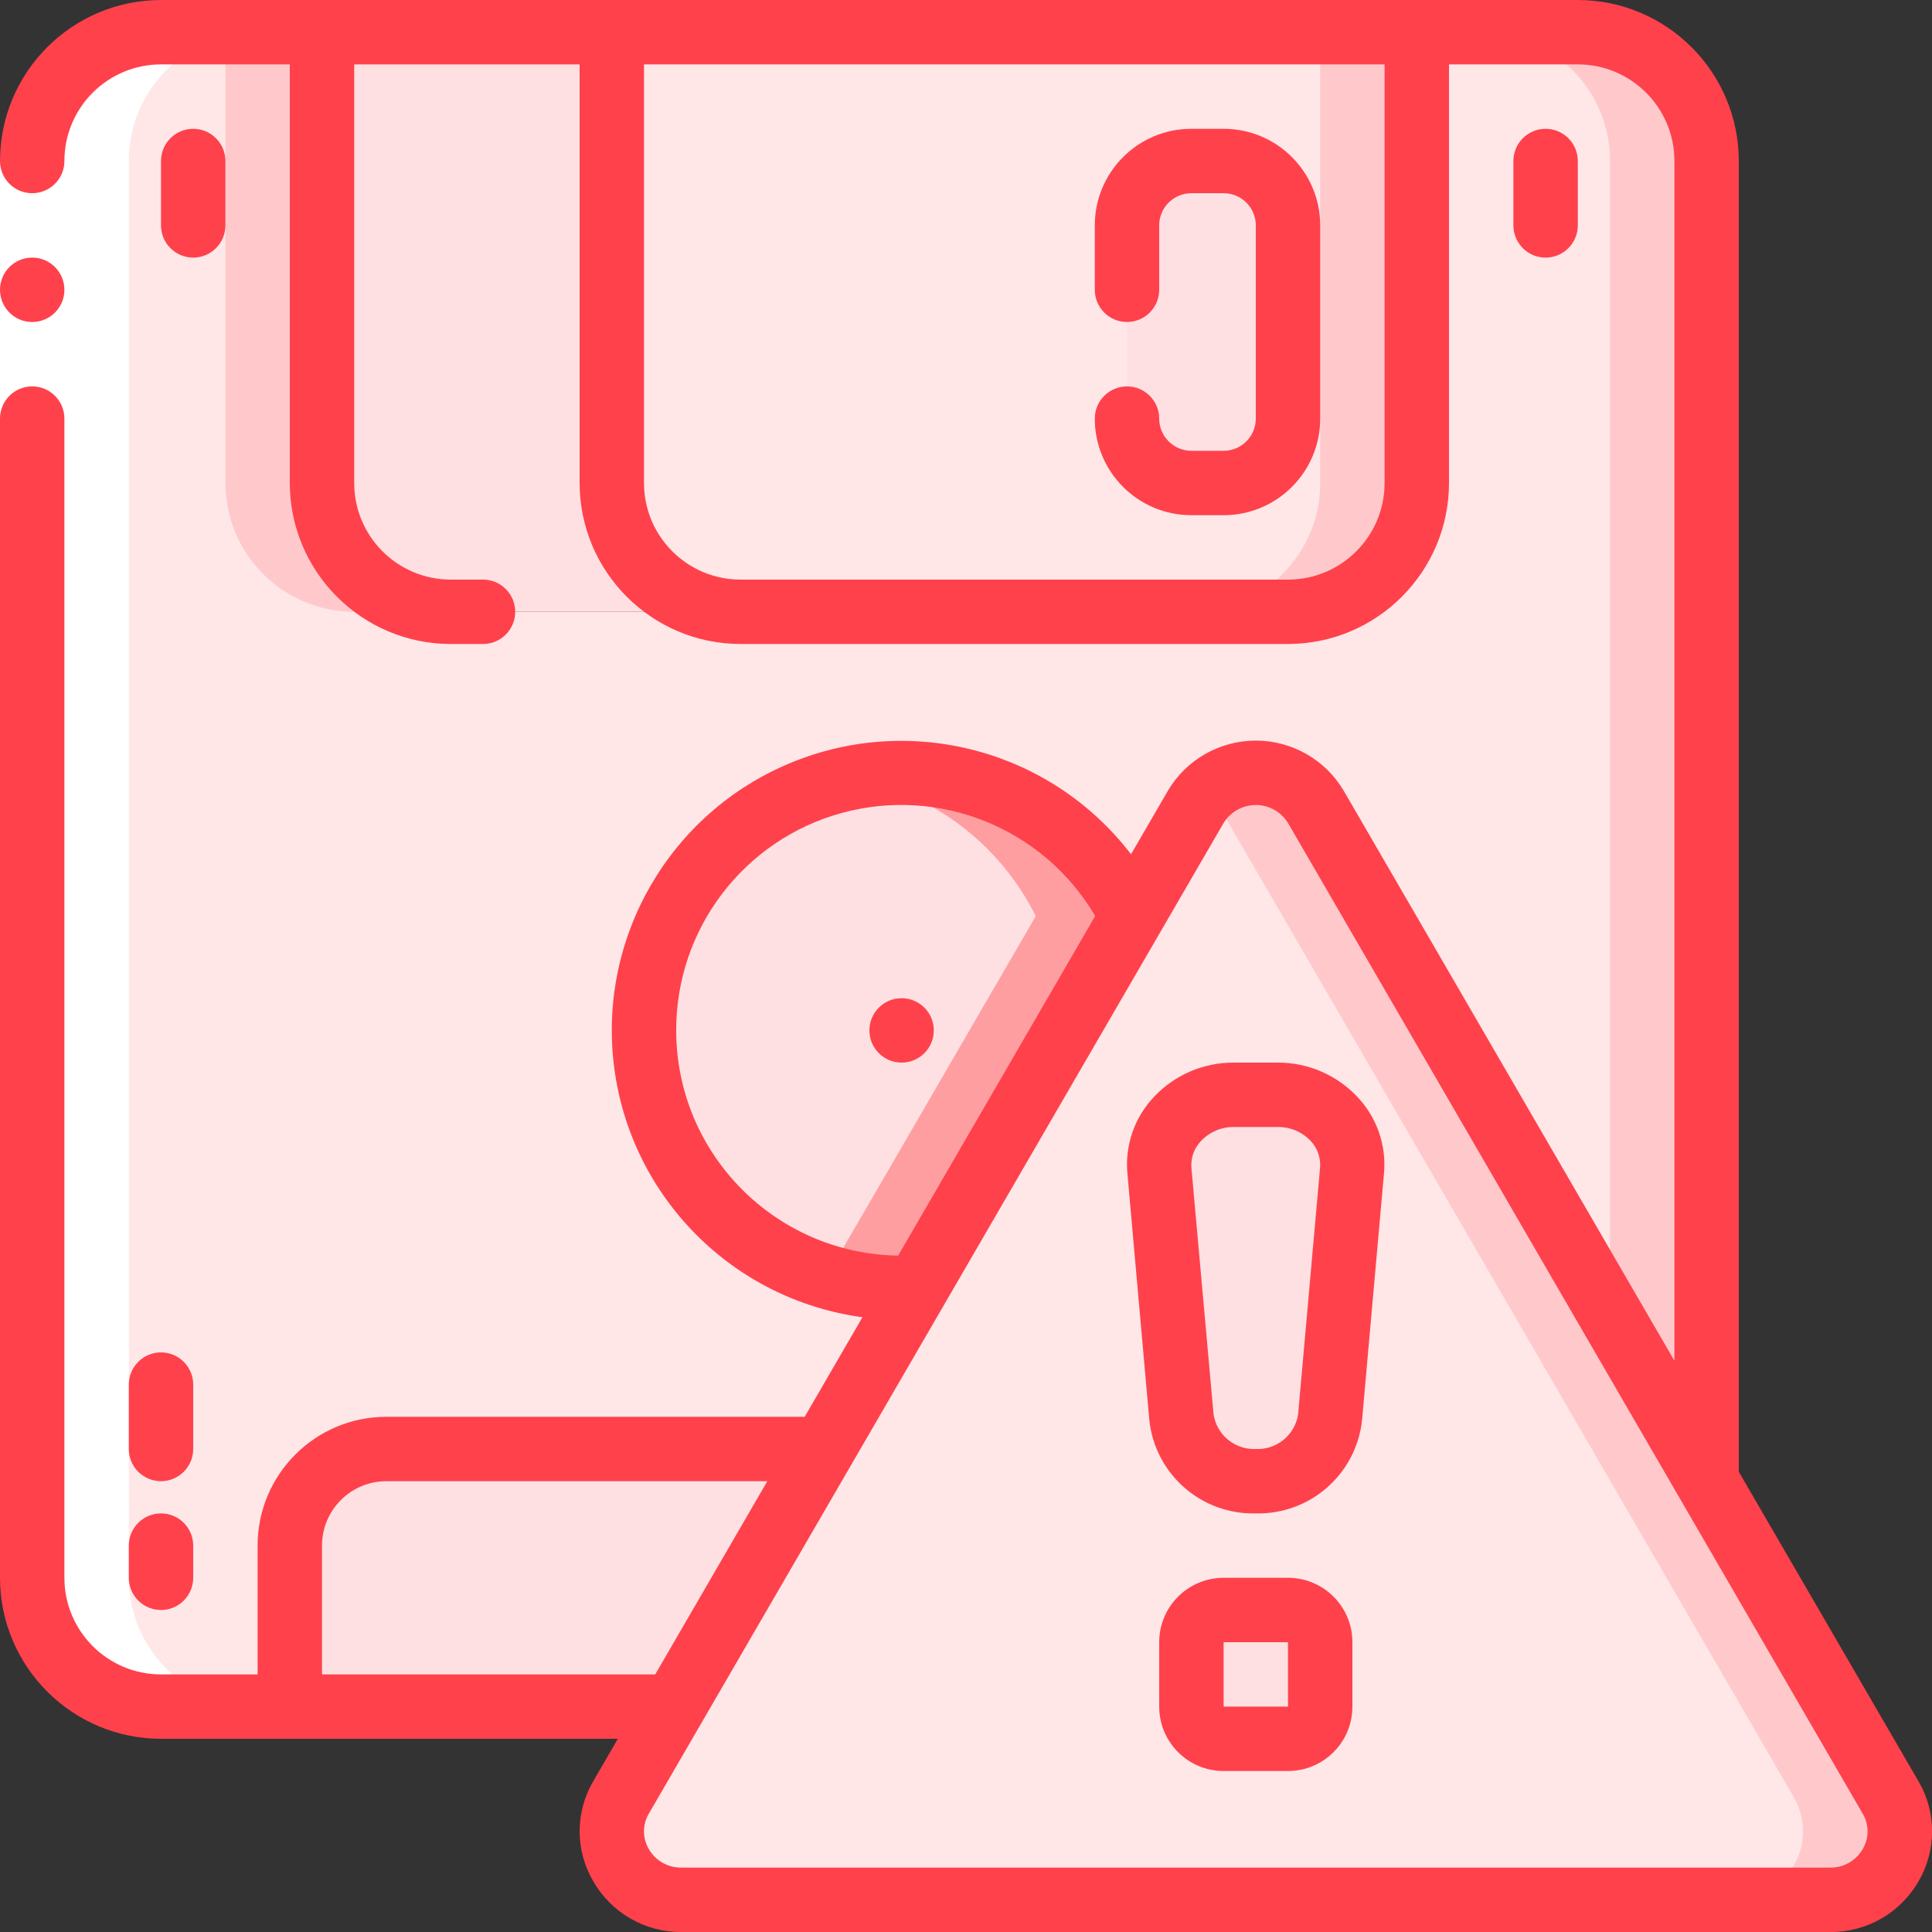 <svg height="512" viewBox="0 0 60 60" width="512" xmlns="http://www.w3.org/2000/svg"><rect x="0" y="0" width="60" height="60" fill="#333333" stroke="none"/><g id="Page-1" fill="none" fill-rule="evenodd"><g id="041---Disk-Alert" fill-rule="nonzero"><path id="Shape" d="m53 5v40.98l-12.13-20.91c-.389-.664-1.101-1.072-1.87-1.072s-1.481.408-1.87 1.072l-1.96 3.38c-1.751-3.537-5.82-5.268-9.583-4.077-3.763 1.191-6.095 4.948-5.493 8.848.602 3.9 3.959 6.779 7.906 6.779.16 0 .31 0 .47-.01l-2.9 5.01h-13.57c-1.657 0-3 1.343-3 3v5h-4c-2.209 0-4-1.791-4-4v-44c0-2.209 1.791-4 4-4h5v14c0 2.209 1.791 4 4 4h26c2.209 0 4-1.791 4-4v-14h5c2.209 0 4 1.791 4 4z" fill="#ffe7e8"/><path id="Shape" d="m11 19h3c-2.209 0-4-1.791-4-4v-14h-3v14c0 2.209 1.791 4 4 4z" fill="#ffc9cc"/><path id="Shape" d="m49 1h-3c2.209 0 4 1.791 4 4v35.809l3 5.171v-40.98c0-2.209-1.791-4-4-4z" fill="#ffc9cc"/><path id="Shape" d="m23 19h-9c-2.209 0-4-1.791-4-4v-14h9v14c0 2.209 1.791 4 4 4z" fill="#ffe0e2"/><path id="Shape" d="m44 1v14c0 2.209-1.791 4-4 4h-17c-2.209 0-4-1.791-4-4v-14z" fill="#ffe7e8"/><path id="Shape" d="m41 1v14c0 2.209-1.791 4-4 4h3c2.209 0 4-1.791 4-4v-14z" fill="#ffc9cc"/><path id="Shape" d="m35 9v-2c0-1.105.895-2 2-2h1c1.105 0 2 .895 2 2v6c0 1.105-.895 2-2 2h-1c-1.105 0-2-.895-2-2z" fill="#ffe0e2"/><path id="Shape" d="m25.57 45-4.64 8h-11.93v-5c0-1.657 1.343-3 3-3z" fill="#ffe0e2"/><path id="Shape" d="m35.17 28.45-6.69 11.54h-.01c-.16.01-.31.01-.47.01-3.947-0-7.303-2.879-7.906-6.779-.602-3.9 1.73-7.657 5.493-8.848 3.763-1.191 7.832.54 9.583 4.077z" fill="#ffe0e2"/><path id="Shape" d="m28 24c-.515.001-1.029.051-1.534.151 2.47.459 4.58 2.051 5.7 4.3l-6.5 11.2c.756.231 1.543.349 2.334.349.16 0 .31 0 .47-.01h.01l6.69-11.54c-1.35-2.726-4.128-4.45-7.17-4.45z" fill="#ff9ea1"/><path id="Shape" d="m56.84 59h-35.68c-.763.01-1.472-.389-1.859-1.047-.387-.658-.391-1.472-.011-2.133l1.64-2.82 4.64-8 2.9-5.01h.01l6.69-11.54 1.96-3.38c.389-.664 1.101-1.072 1.87-1.072s1.481.408 1.87 1.072l12.13 20.91 5.71 9.84c.38.661.376 1.476-.011 2.133-.387.658-1.096 1.057-1.859 1.047z" fill="#ffe7e8"/><path id="Shape" d="m58.713 55.823-17.841-30.753c-.338-.57-.916-.956-1.573-1.047-.656-.091-1.319.121-1.799.577.145.14.271.299.372.474l17.841 30.749c.378.662.372 1.475-.015 2.131-.387.656-1.096 1.055-1.857 1.046h3c.762.01 1.471-.389 1.857-1.046.387-.656.392-1.47.015-2.131z" fill="#ffc9cc"/><path id="Shape" d="m39 46c-1.168.032-2.167-.83-2.307-1.99l-.681-7.66c-.033-.625.197-1.235.635-1.681.438-.447 1.043-.689 1.668-.669h1.37c.626-.022 1.232.22 1.671.667.439.447.67 1.058.636 1.683l-.681 7.66c-.14 1.161-1.142 2.024-2.311 1.99z" fill="#ffe0e2"/><rect id="Rectangle-path" fill="#ffe0e2" height="4" rx="1" width="4" x="37" y="50"/><path id="Shape" d="m5 53h3c-2.209 0-4-1.791-4-4v-44c0-2.209 1.791-4 4-4h-3c-2.209 0-4 1.791-4 4v44c0 2.209 1.791 4 4 4z" fill="#fff"/><path id="Rectangle-path" d="m0 5h2v8h-2z" fill="#fff"/><g fill="#ff414c"><circle id="Oval" cx="1" cy="9" r="1"/><path id="Shape" d="m5 54h14.188l-.766 1.321c-.561.957-.561 2.143 0 3.1.56.982 1.606 1.586 2.737 1.579h35.682c1.132.009 2.18-.594 2.742-1.576.56-.957.56-2.143 0-3.1l-5.583-9.617v-40.707c-.003-2.76-2.24-4.997-5-5h-44c-2.76.003-4.997 2.24-5 5 0 .357.191.687.5.866.309.179.691.179 1 0 .309-.179.5-.509.5-.866 0-1.657 1.343-3 3-3h4v13c.003 2.76 2.24 4.997 5 5h1c.552 0 1-.448 1-1s-.448-1-1-1h-1c-1.657 0-3-1.343-3-3v-13h7v13c.003 2.76 2.24 4.997 5 5h17c2.76-.003 4.997-2.24 5-5v-13h4c1.657 0 3 1.343 3 3v37.259l-10.264-17.692c-.569-.971-1.611-1.567-2.736-1.567s-2.167.596-2.736 1.567l-1.139 1.963c-2.473-3.227-6.804-4.392-10.562-2.842-3.758 1.55-6.009 5.429-5.489 9.461s3.681 7.213 7.71 7.759l-1.794 3.092h-12.99c-2.209 0-4 1.791-4 4v4h-3c-1.657 0-3-1.343-3-3v-36c0-.552-.448-1-1-1s-1 .448-1 1v36c.003 2.76 2.24 4.997 5 5zm38-39c0 1.657-1.343 3-3 3h-17c-1.657 0-3-1.343-3-3v-13h23zm-5.007 10.571c.212-.354.594-.571 1.007-.571s.795.217 1.007.571l17.841 30.754c.201.339.201.761 0 1.1-.207.36-.592.58-1.007.575h-35.682c-.416.005-.802-.215-1.009-.575-.201-.339-.201-.761 0-1.1zm-16.993 6.429c-.006-3.155 2.103-5.923 5.147-6.754 3.044-.831 6.267.481 7.865 3.202l-6.118 10.546c-3.822-.058-6.891-3.171-6.894-6.994zm-11 16c0-1.105.895-2 2-2h11.83l-3.481 6h-10.349z"/><circle id="Oval" cx="28" cy="32" r="1"/><path id="Shape" d="m38 14h-1c-.552 0-1-.448-1-1s-.448-1-1-1-1 .448-1 1c0 1.657 1.343 3 3 3h1c1.657 0 3-1.343 3-3v-6c0-1.657-1.343-3-3-3h-1c-1.657 0-3 1.343-3 3v2c0 .552.448 1 1 1s1-.448 1-1v-2c0-.552.448-1 1-1h1c.552 0 1 .448 1 1v6c0 .552-.448 1-1 1z"/><path id="Shape" d="m4 49c0 .552.448 1 1 1s1-.448 1-1v-1c0-.552-.448-1-1-1s-1 .448-1 1z"/><path id="Shape" d="m4 43v2c0 .552.448 1 1 1s1-.448 1-1v-2c0-.552-.448-1-1-1s-1 .448-1 1z"/><path id="Shape" d="m7 7v-2c0-.552-.448-1-1-1s-1 .448-1 1v2c0 .552.448 1 1 1s1-.448 1-1z"/><path id="Shape" d="m49 7v-2c0-.552-.448-1-1-1s-1 .448-1 1v2c0 .552.448 1 1 1s1-.448 1-1z"/><path id="Shape" d="m39 47c1.687.04 3.123-1.222 3.3-2.9l.681-7.66c.078-.864-.216-1.721-.808-2.356-.642-.693-1.544-1.086-2.488-1.084h-1.37c-.947-.004-1.852.389-2.495 1.083-.592.635-.886 1.492-.808 2.356l.681 7.66c.177 1.682 1.617 2.945 3.307 2.901zm-1.7-11.567c.263-.279.631-.436 1.015-.433h1.37c.386-.004.755.153 1.02.433.21.223.315.524.291.829l-.682 7.66c-.098.643-.665 1.108-1.314 1.078-.649.028-1.215-.437-1.312-1.079l-.688-7.659c-.022-.306.087-.608.3-.829z"/><path id="Shape" d="m40 49h-2c-1.105 0-2 .895-2 2v2c0 1.105.895 2 2 2h2c1.105 0 2-.895 2-2v-2c0-1.105-.895-2-2-2zm-2 4v-2h2v2z"/></g></g></g></svg>